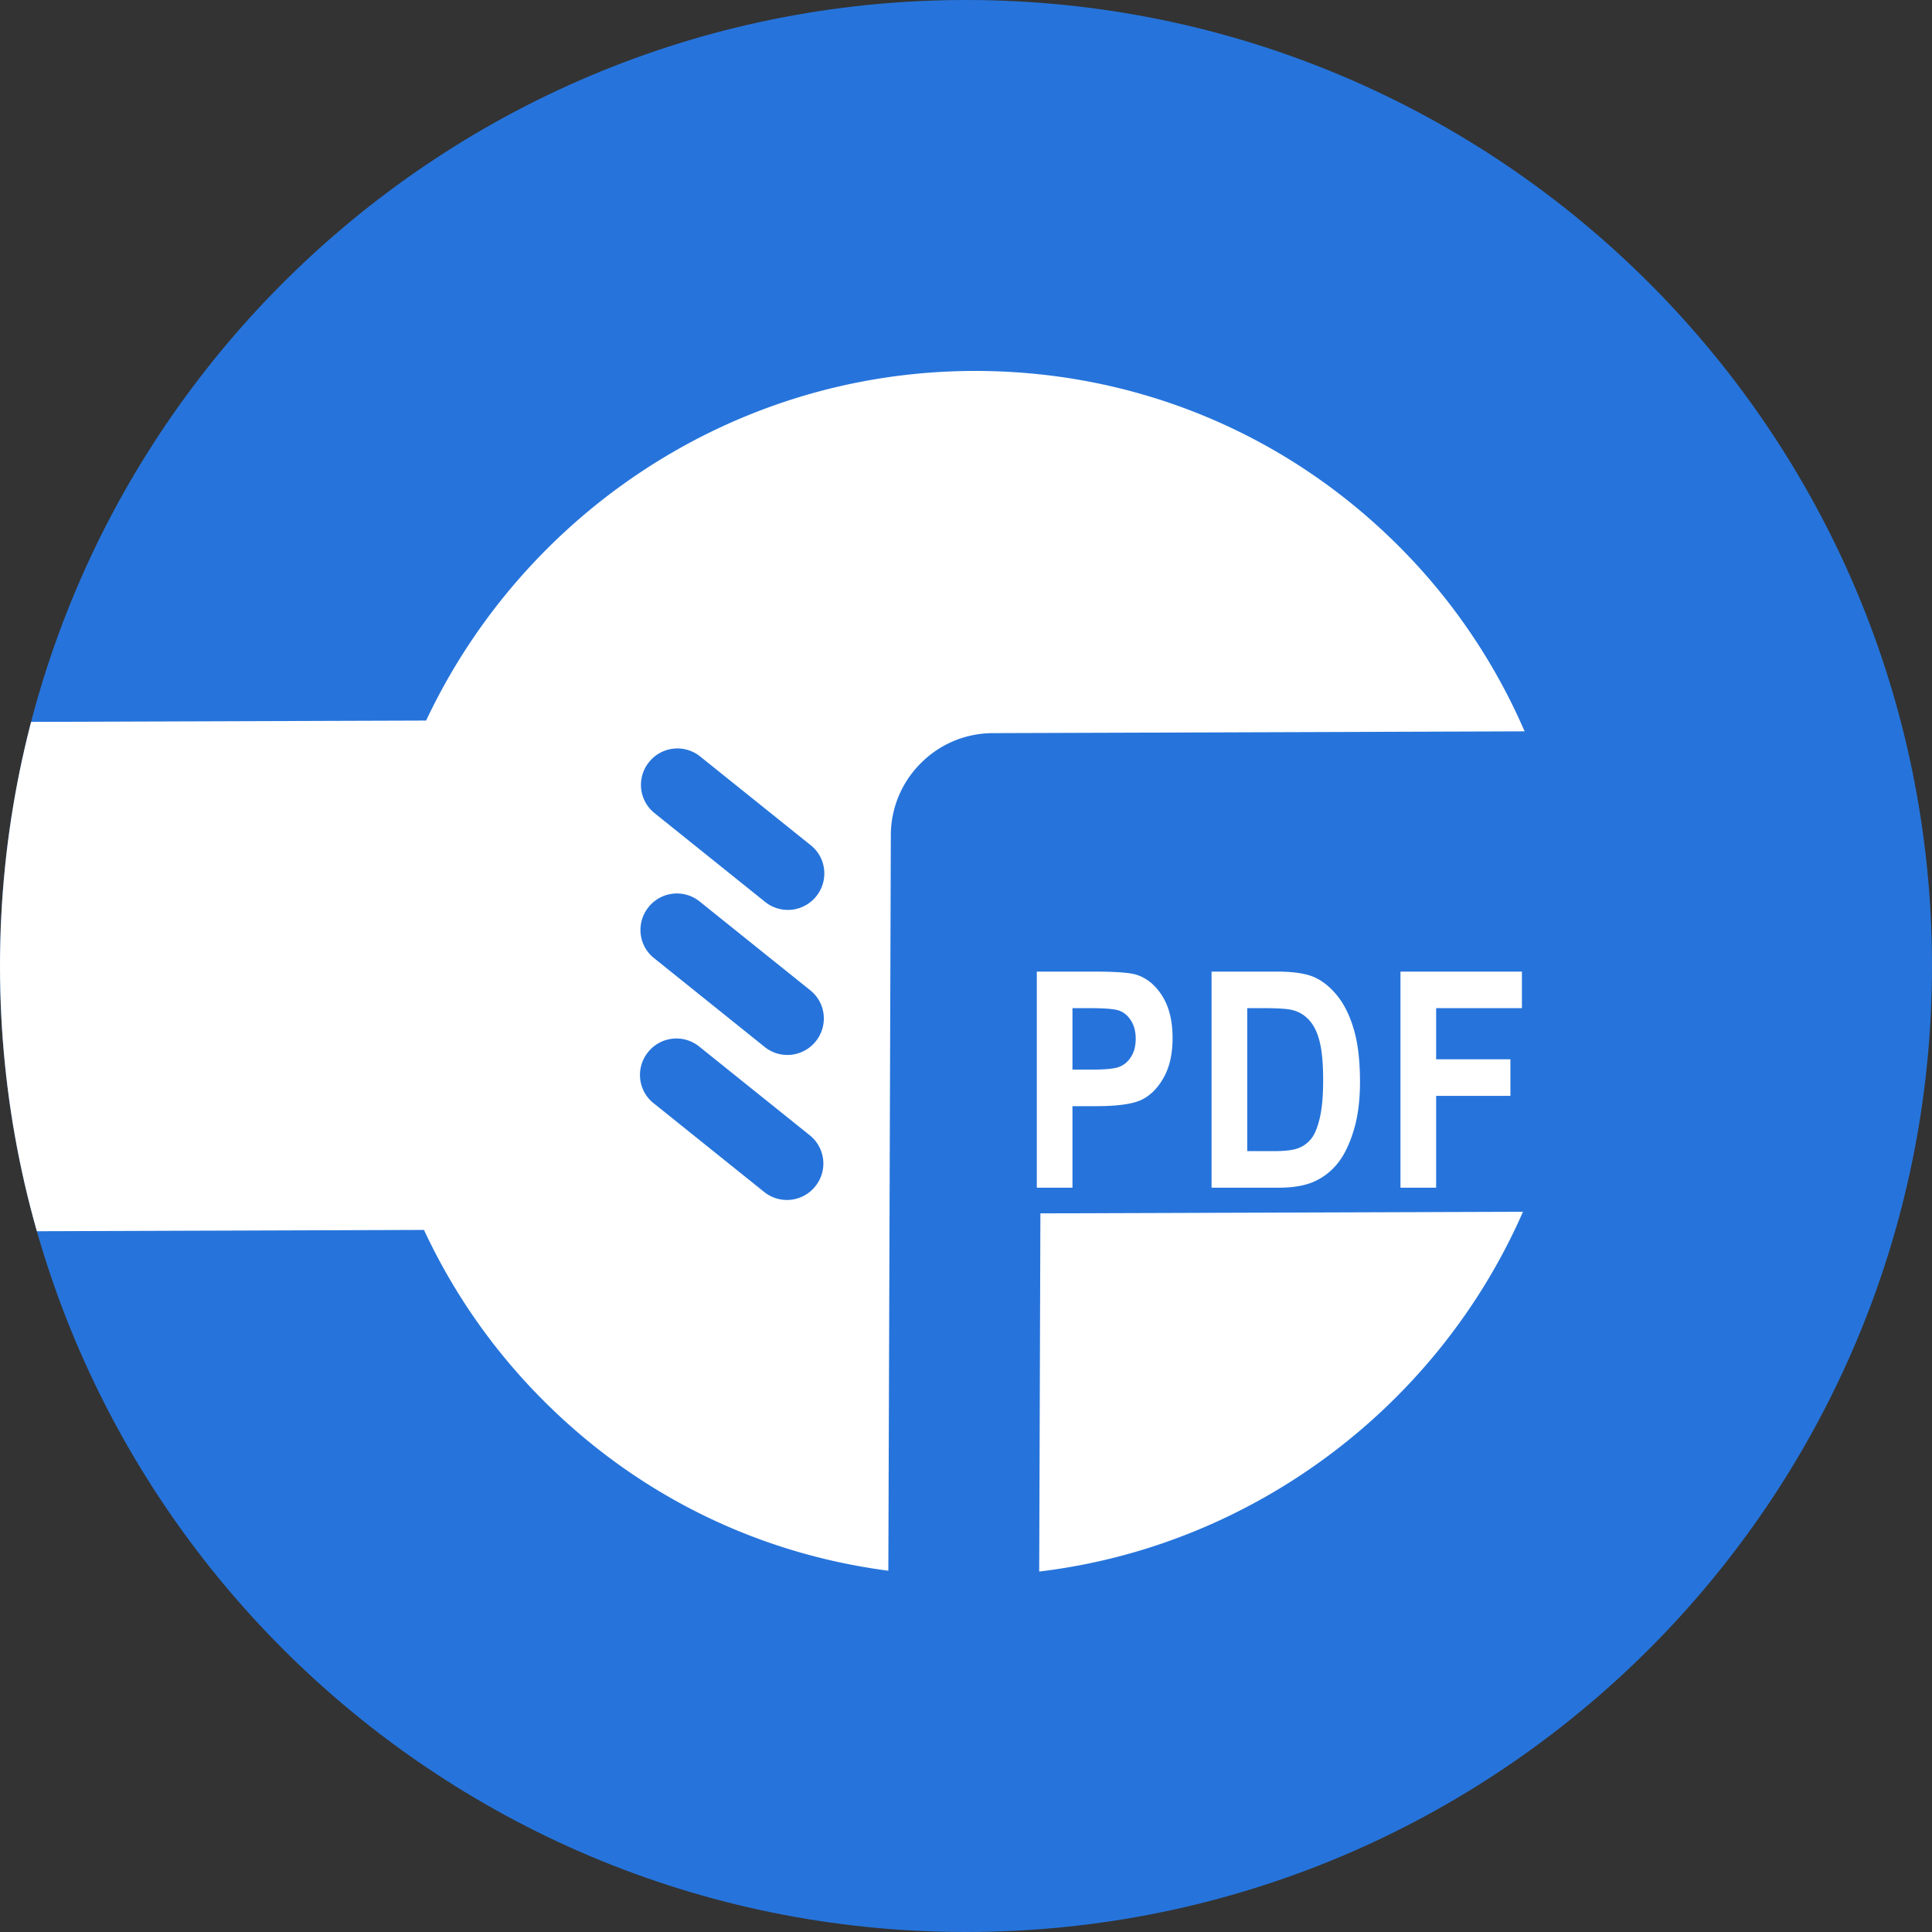 <svg width="100" height="100" xmlns:xlink="http://www.w3.org/1999/xlink" xmlns="http://www.w3.org/2000/svg"><rect width="100%" height="100%" fill="#333333" stroke="none"/><defs><path d="M0 0h100v100H0V0z" id="a"/><path d="M0 50C0 22.386 22.386 0 50 0s50 22.386 50 50-22.386 50-50 50S0 77.614 0 50z" id="b"/><clipPath id="c"><use xlink:href="#a"/></clipPath><clipPath id="d"><use xlink:href="#b"/></clipPath></defs><path d="M0 0h100v100H0V0z" fill="none"/><g clip-path="url(#c)"><path d="M0 50C0 22.386 22.386 0 50 0s50 22.386 50 50-22.386 50-50 50S0 77.614 0 50z" fill="#2674DB"/><path d="M0 50C0 22.386 22.386 0 50 0s50 22.386 50 50-22.386 50-50 50S0 77.614 0 50z" fill="none"/><g fill="#FFF" fill-rule="evenodd" clip-path="url(#d)"><path d="M53.665 50.29v11.185h1.846v-4.22h1.214q1.678 0 2.365-.331c.457-.222.839-.606 1.144-1.152q.458-.82.458-2.034 0-1.335-.53-2.182c-.354-.564-.803-.933-1.347-1.106q-.511-.16-2.174-.16h-2.976zm9.045 0h3.377c.853 0 1.497.095 1.932.286.434.19.834.512 1.2.965.366.453.653 1.04.862 1.763q.312 1.083.312 2.693 0 1.45-.328 2.521c-.218.715-.495 1.28-.83 1.698-.336.417-.741.73-1.216.942q-.713.317-1.833.317H62.71V50.29zm9.778 11.185V50.29h6.286v1.892h-4.44v2.647h3.845v1.893h-3.845v4.753h-1.846zm-7.931-9.293v7.4h1.388q.893 0 1.293-.167a1.56 1.56 0 0 0 .656-.507c.17-.226.312-.583.424-1.07.112-.489.168-1.131.168-1.929q0-1.242-.172-1.959c-.114-.477-.292-.853-.534-1.128q-.362-.411-.881-.54c-.26-.067-.76-.1-1.503-.1h-.84zm-9.046 3.181v-3.181h.903q1.162 0 1.522.13c.24.087.44.257.604.512.163.255.244.569.244.941q0 .55-.237.93c-.158.252-.36.426-.608.523-.247.097-.715.145-1.403.145h-1.025z"/><path d="M51.39 37.947a5.262 5.262 0 0 0-3.727 1.554 5.265 5.265 0 0 0-1.554 3.726l-.129 38.074-.169-.023c-6.739-.919-12.85-3.952-17.67-8.772v-.001a30.915 30.915 0 0 1-6.195-8.844l-43.203.146a13.008 13.008 0 0 1-9.309-3.83 13.01 13.01 0 0 1-3.83-9.308 13.185 13.185 0 0 1 3.893-9.335 13.186 13.186 0 0 1 9.335-3.893l43.224-.145c5.012-10.64 15.83-18.054 28.316-18.096 8.328-.028 16.147 3.189 22.017 9.058a30.832 30.832 0 0 1 6.433 9.388l.093.208-27.525.093zM78.83 62.72l-.093.209c-4.466 9.997-13.962 17.044-24.782 18.393l-.166.02.062-18.538 24.98-.084zM33.594 39.445a1.879 1.879 0 0 1 2.64-.295l5.737 4.605c.806.647.93 1.828.277 2.637a1.88 1.88 0 0 1-2.639.296l-5.737-4.606a1.873 1.873 0 0 1-.278-2.637zm5.99 14.75a1.88 1.88 0 0 0 2.64-.297c.651-.81.527-1.99-.279-2.636l-5.737-4.606a1.88 1.88 0 0 0-2.64.296c-.652.81-.527 1.99.279 2.636l5.737 4.606zm-.025 7.505a1.879 1.879 0 0 0 2.639-.294 1.873 1.873 0 0 0-.278-2.638l-5.737-4.606a1.88 1.88 0 0 0-2.64.296c-.652.81-.527 1.99.278 2.637l5.738 4.605z"/></g></g></svg>